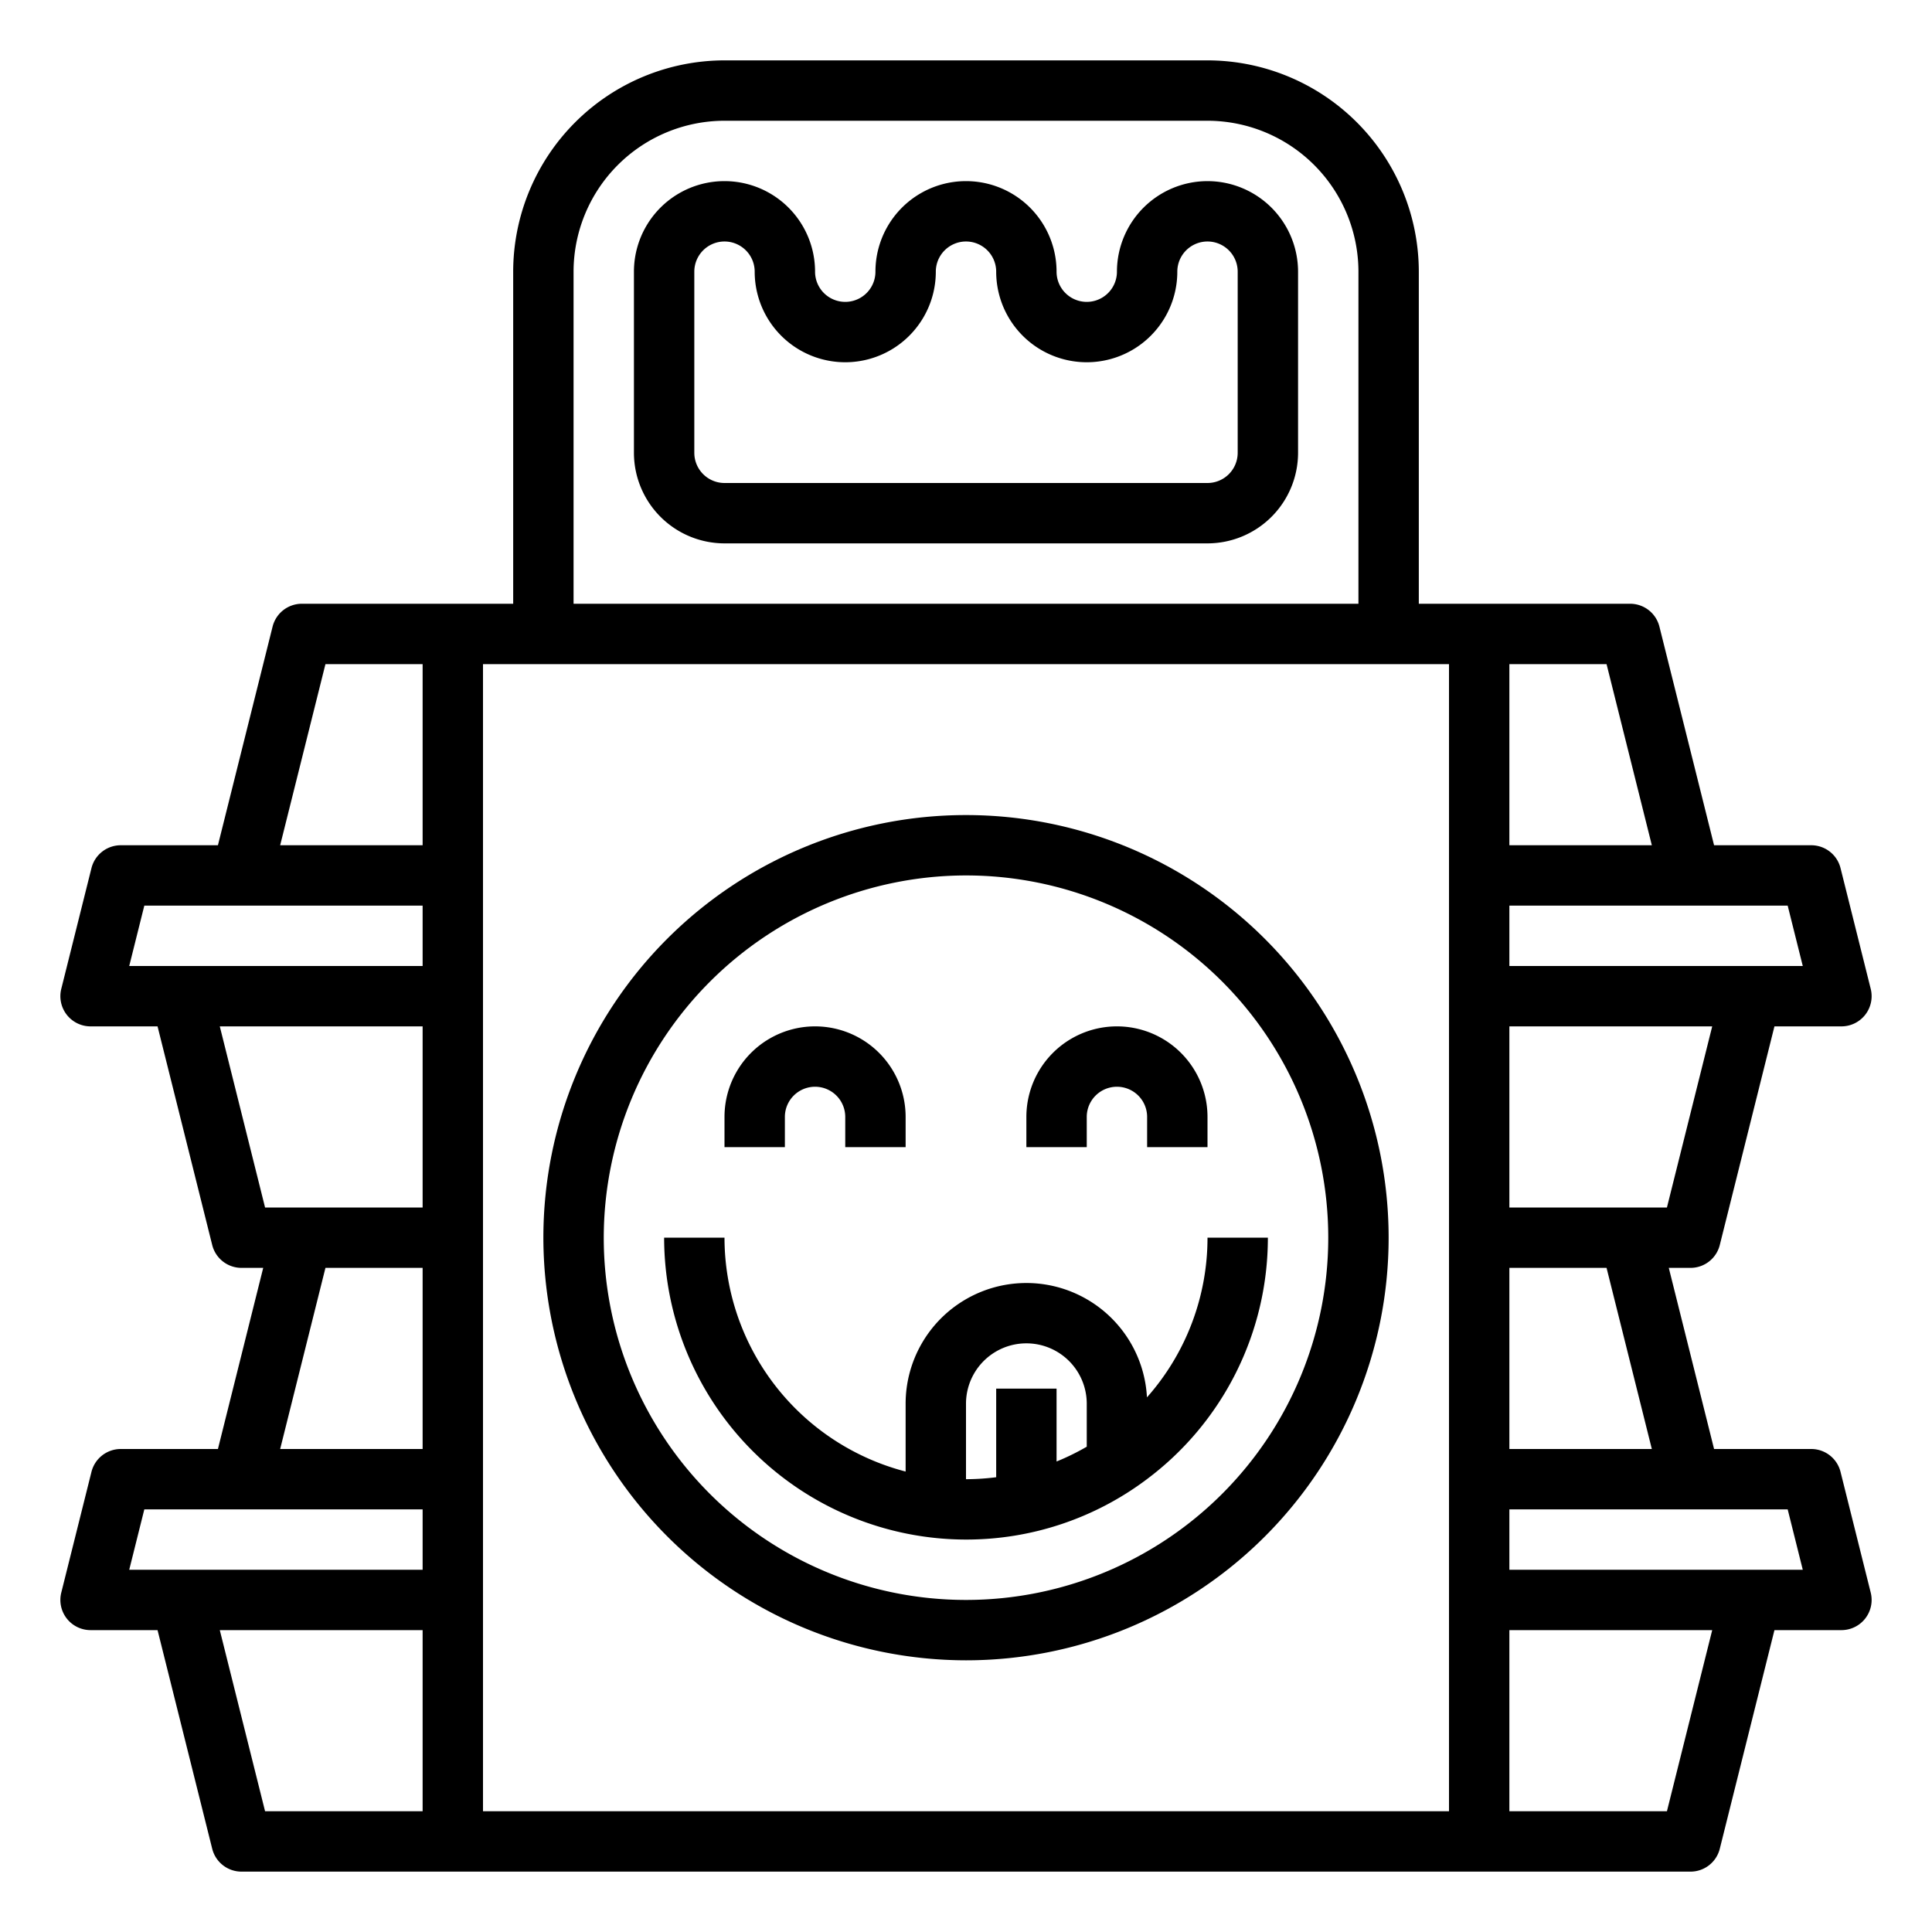 <?xml version="1.0"?>
<svg xmlns="http://www.w3.org/2000/svg" viewBox="0 0 512 512" width="512" height="512"><g id="outline"><path d="M32,384a8,8,0,0,0-7.761,6.06l-8,32A8,8,0,0,0,24,432H41.754l14.485,57.94A8,8,0,0,0,64,496H448a8,8,0,0,0,7.761-6.06L470.246,432H488a8,8,0,0,0,7.761-9.94l-8-32A8,8,0,0,0,480,384H454.246l-12-48H448a8,8,0,0,0,7.761-6.06L470.246,272H488a8,8,0,0,0,7.761-9.94l-8-32A8,8,0,0,0,480,224H454.246l-14.485-57.94A8,8,0,0,0,432,160H376V72a56.064,56.064,0,0,0-56-56H192a56.064,56.064,0,0,0-56,56v88H80a8,8,0,0,0-7.761,6.06L57.754,224H32a8,8,0,0,0-7.761,6.06l-8,32A8,8,0,0,0,24,272H41.754l14.485,57.94A8,8,0,0,0,64,336h5.754l-12,48Zm6.246,16H112v16H34.246ZM384,480H128V176H384ZM58.246,432H112v48H70.246Zm383.508,48H400V432h53.754Zm36-64H400V400h73.754Zm-40-32H400V336h25.754Zm4-64H400V272h53.754Zm36-64H400V240h73.754Zm-40-32H400V176h25.754ZM152,72a40.045,40.045,0,0,1,40-40H320a40.045,40.045,0,0,1,40,40v88H152ZM86.246,176H112v48H74.246Zm-48,64H112v16H34.246Zm20,32H112v48H70.246Zm28,64H112v48H74.246Z"/><path d="M320,48a24.028,24.028,0,0,0-24,24,8,8,0,0,1-16,0,24,24,0,0,0-48,0,8,8,0,0,1-16,0,24,24,0,0,0-48,0v48a24.028,24.028,0,0,0,24,24H320a24.028,24.028,0,0,0,24-24V72A24.028,24.028,0,0,0,320,48Zm8,72a8.009,8.009,0,0,1-8,8H192a8.009,8.009,0,0,1-8-8V72a8,8,0,0,1,16,0,24,24,0,0,0,48,0,8,8,0,0,1,16,0,24,24,0,0,0,48,0,8,8,0,0,1,16,0Z"/><path d="M256,440A112,112,0,1,0,144,328,112.127,112.127,0,0,0,256,440Zm0-208a96,96,0,1,1-96,96A96.108,96.108,0,0,1,256,232Z"/><path d="M256,408a79.581,79.581,0,0,0,47.945-16H304v-.044A79.923,79.923,0,0,0,336,328H320a63.72,63.72,0,0,1-16.045,42.316A32,32,0,0,0,240,372v17.975A64.116,64.116,0,0,1,192,328H176A80.091,80.091,0,0,0,256,408Zm0-36a16,16,0,0,1,32,0v11.39a63.736,63.736,0,0,1-8,3.923V368H264v23.482a64.2,64.2,0,0,1-8,.518Z"/><path d="M208,296a8,8,0,0,1,16,0v8h16v-8a24,24,0,0,0-48,0v8h16Z"/><path d="M288,296a8,8,0,0,1,16,0v8h16v-8a24,24,0,0,0-48,0v8h16Z"/></g></svg>
